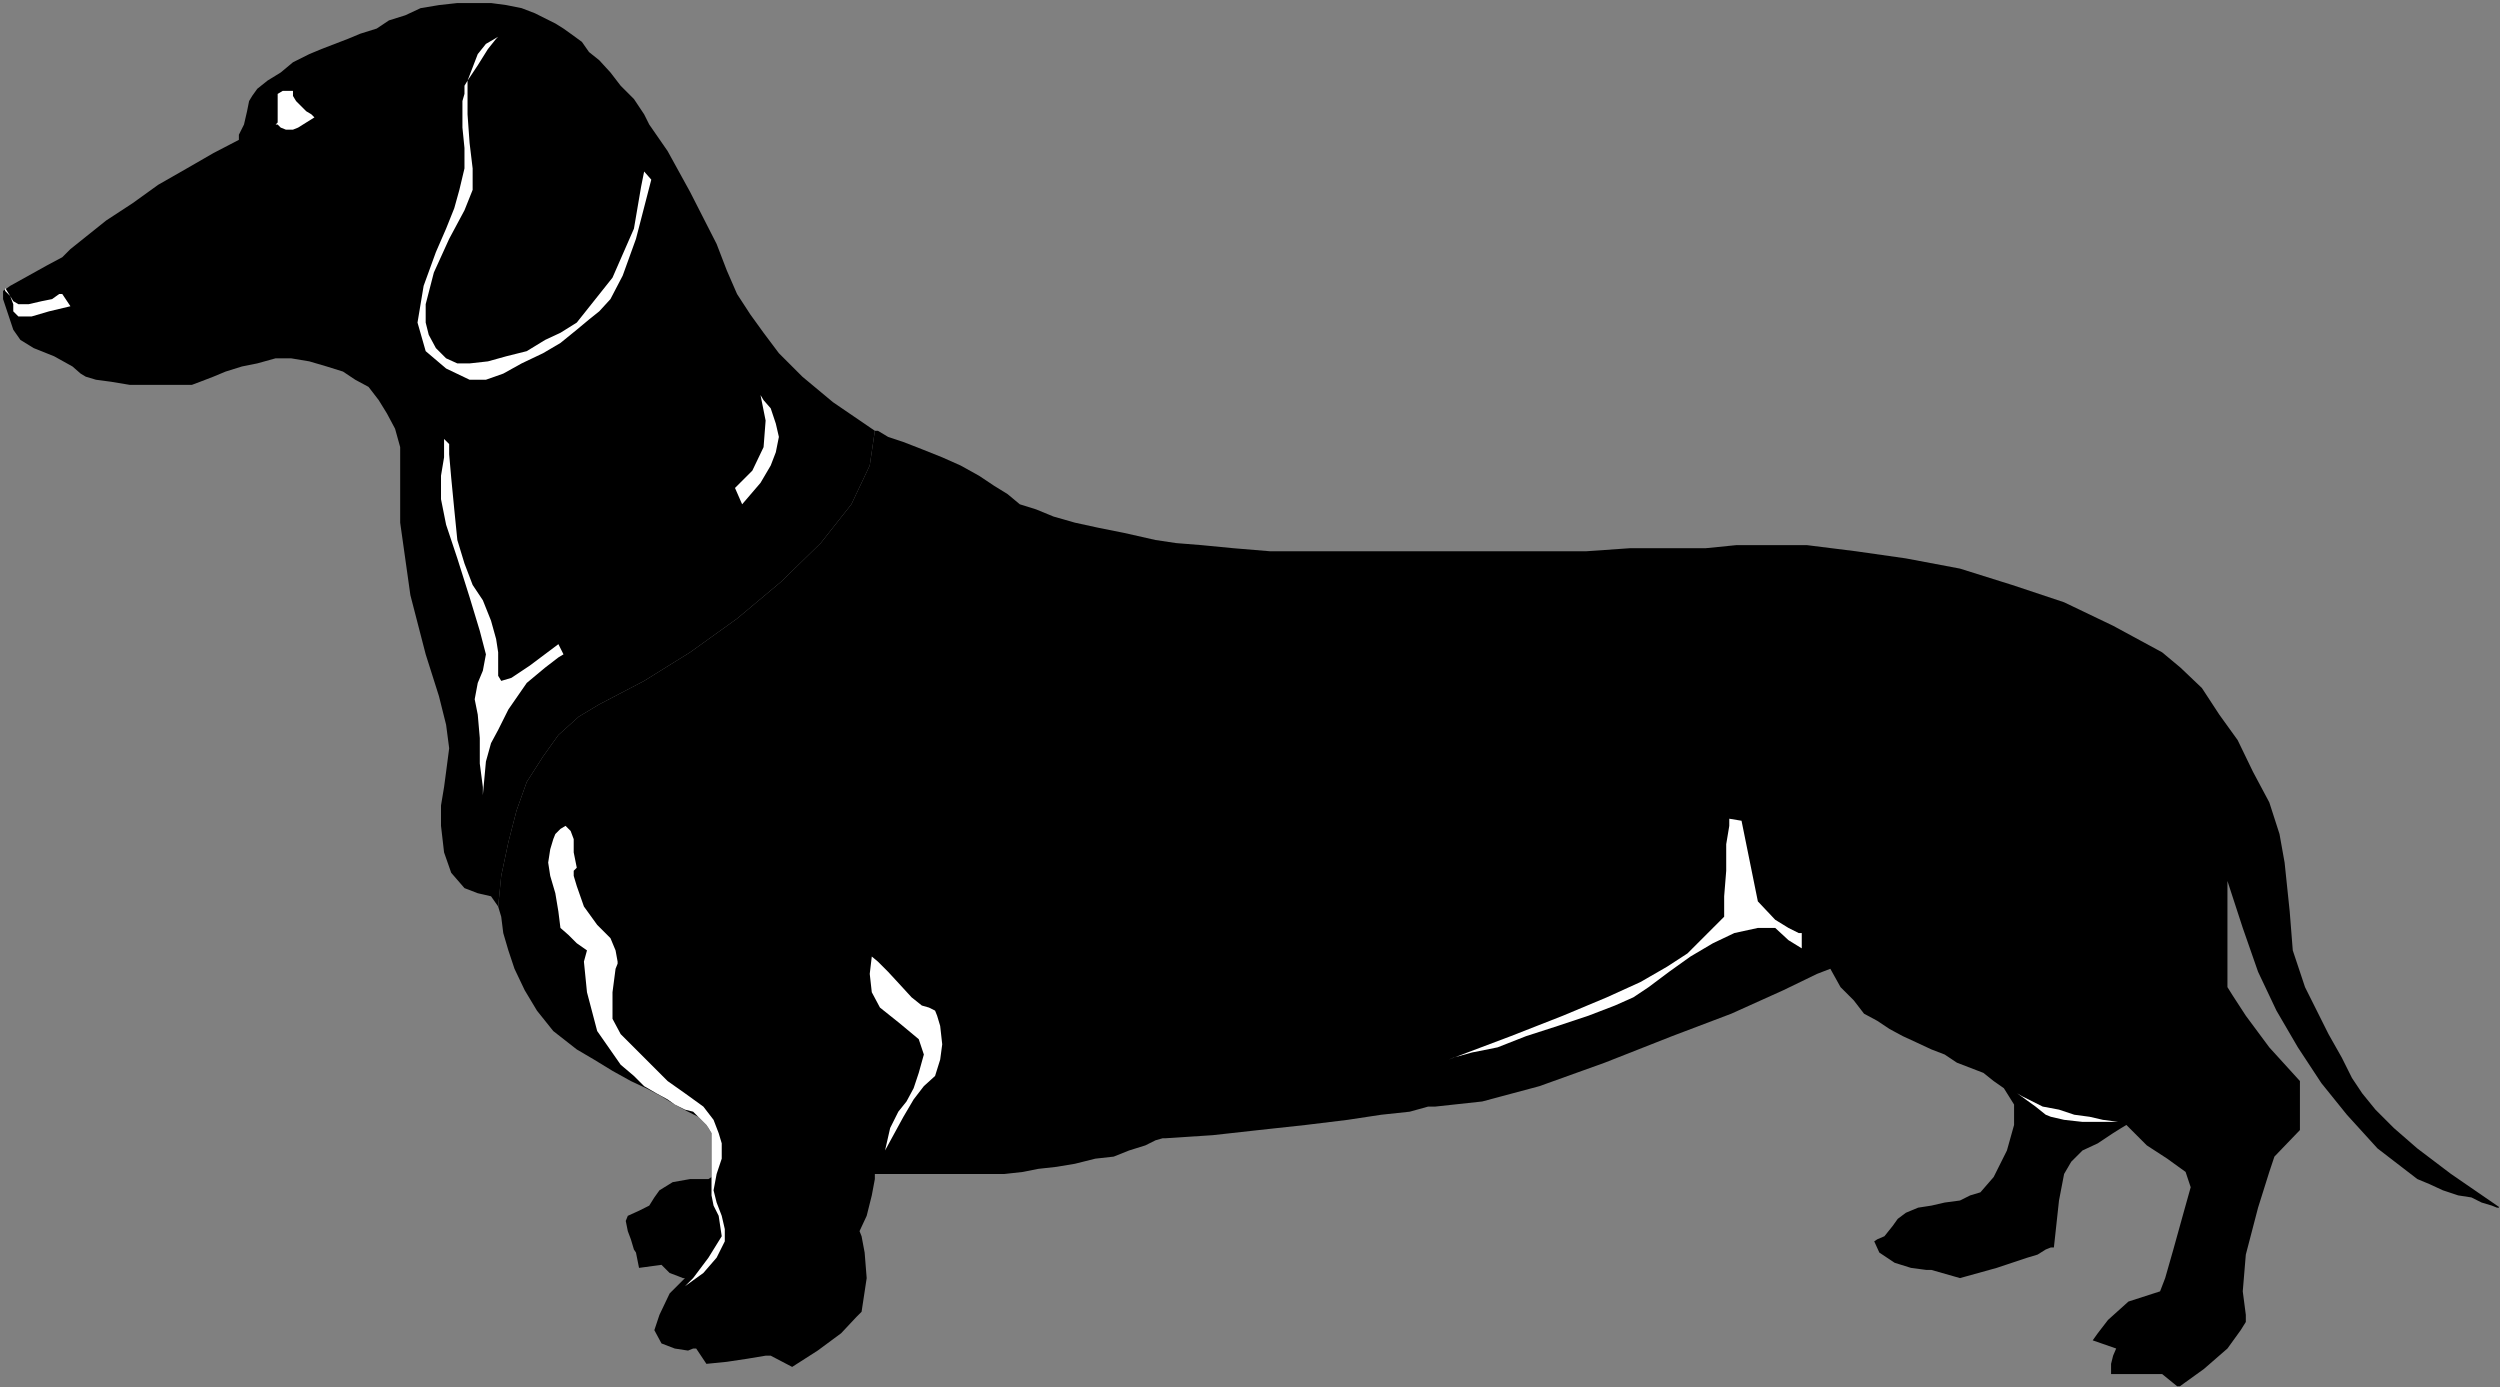<?xml version="1.0" encoding="UTF-8" standalone="no"?>
<svg
   xmlns:ooo="http://xml.openoffice.org/svg/export"
   xmlns:dc="http://purl.org/dc/elements/1.1/"
   xmlns:cc="http://creativecommons.org/ns#"
   xmlns:rdf="http://www.w3.org/1999/02/22-rdf-syntax-ns#"
   xmlns:svg="http://www.w3.org/2000/svg"
   xmlns="http://www.w3.org/2000/svg"
   xmlns:sodipodi="http://sodipodi.sourceforge.net/DTD/sodipodi-0.dtd"
   xmlns:inkscape="http://www.inkscape.org/namespaces/inkscape"
   version="1.2"
   width="24.49mm"
   height="13.59mm"
   viewBox="0 0 2449 1359"
   preserveAspectRatio="xMidYMid"
   xml:space="preserve"
   id="svg95"
   sodipodi:docname="dachshnd.svg"
   style="fill-rule:evenodd;stroke-width:28.222;stroke-linejoin:round"
   inkscape:version="0.92.5 (2060ec1f9f, 2020-04-08)"><rect x="0" y="0" width="2449" height="1359" fill="#808080" stroke="none"/><sodipodi:namedview
   pagecolor="#ffffff"
   bordercolor="#666666"
   borderopacity="1"
   objecttolerance="10"
   gridtolerance="10"
   guidetolerance="10"
   inkscape:pageopacity="0"
   inkscape:pageshadow="2"
   inkscape:window-width="664"
   inkscape:window-height="487"
   id="namedview97"
   showgrid="false"
   inkscape:zoom="0.2102413"
   inkscape:cx="46.299214"
   inkscape:cy="25.662991"
   inkscape:window-x="0"
   inkscape:window-y="0"
   inkscape:window-maximized="0"
   inkscape:current-layer="svg95" />
 <defs
   class="ClipPathGroup"
   id="defs8">
  <clipPath
   id="presentation_clip_path"
   clipPathUnits="userSpaceOnUse">
   <rect
   x="0"
   y="0"
   width="21000"
   height="29700"
   id="rect2" />
  </clipPath>
  <clipPath
   id="presentation_clip_path_shrink"
   clipPathUnits="userSpaceOnUse">
   <rect
   x="21"
   y="29"
   width="20958"
   height="29641"
   id="rect5" />
  </clipPath>
 </defs>
 <defs
   class="TextShapeIndex"
   id="defs12">
  <g
   ooo:slide="id1"
   ooo:id-list="id3"
   id="g10" />
 </defs>
 <defs
   class="EmbeddedBulletChars"
   id="defs44">
  <g
   id="bullet-char-template-57356"
   transform="matrix(4.8828125e-4,0,0,-4.8828125e-4,0,0)">
   <path
   d="M 580,1141 1163,571 580,0 -4,571 Z"
   id="path14"
   inkscape:connector-curvature="0" />
  </g>
  <g
   id="bullet-char-template-57354"
   transform="matrix(4.8828125e-4,0,0,-4.8828125e-4,0,0)">
   <path
   d="M 8,1128 H 1137 V 0 H 8 Z"
   id="path17"
   inkscape:connector-curvature="0" />
  </g>
  <g
   id="bullet-char-template-10146"
   transform="matrix(4.8828125e-4,0,0,-4.8828125e-4,0,0)">
   <path
   d="M 174,0 602,739 174,1481 1456,739 Z M 1358,739 309,1346 659,739 Z"
   id="path20"
   inkscape:connector-curvature="0" />
  </g>
  <g
   id="bullet-char-template-10132"
   transform="matrix(4.8828125e-4,0,0,-4.8828125e-4,0,0)">
   <path
   d="M 2015,739 1276,0 H 717 l 543,543 H 174 v 393 h 1086 l -543,545 h 557 z"
   id="path23"
   inkscape:connector-curvature="0" />
  </g>
  <g
   id="bullet-char-template-10007"
   transform="matrix(4.8828125e-4,0,0,-4.8828125e-4,0,0)">
   <path
   d="m 0,-2 c -7,16 -16,29 -25,39 l 381,530 c -94,256 -141,385 -141,387 0,25 13,38 40,38 9,0 21,-2 34,-5 21,4 42,12 65,25 l 27,-13 111,-251 280,301 64,-25 24,25 c 21,-10 41,-24 62,-43 C 886,937 835,863 770,784 769,783 710,716 594,584 L 774,223 c 0,-27 -21,-55 -63,-84 l 16,-20 C 717,90 699,76 672,76 641,76 570,178 457,381 L 164,-76 c -22,-34 -53,-51 -92,-51 -42,0 -63,17 -64,51 -7,9 -10,24 -10,44 0,9 1,19 2,30 z"
   id="path26"
   inkscape:connector-curvature="0" />
  </g>
  <g
   id="bullet-char-template-10004"
   transform="matrix(4.8828125e-4,0,0,-4.8828125e-4,0,0)">
   <path
   d="M 285,-33 C 182,-33 111,30 74,156 52,228 41,333 41,471 c 0,78 14,145 41,201 34,71 87,106 158,106 53,0 88,-31 106,-94 l 23,-176 c 8,-64 28,-97 59,-98 l 735,706 c 11,11 33,17 66,17 42,0 63,-15 63,-46 V 965 c 0,-36 -10,-64 -30,-84 L 442,47 C 390,-6 338,-33 285,-33 Z"
   id="path29"
   inkscape:connector-curvature="0" />
  </g>
  <g
   id="bullet-char-template-9679"
   transform="matrix(4.8828125e-4,0,0,-4.8828125e-4,0,0)">
   <path
   d="M 813,0 C 632,0 489,54 383,161 276,268 223,411 223,592 c 0,181 53,324 160,431 106,107 249,161 430,161 179,0 323,-54 432,-161 108,-107 162,-251 162,-431 0,-180 -54,-324 -162,-431 C 1136,54 992,0 813,0 Z"
   id="path32"
   inkscape:connector-curvature="0" />
  </g>
  <g
   id="bullet-char-template-8226"
   transform="matrix(4.8828125e-4,0,0,-4.8828125e-4,0,0)">
   <path
   d="m 346,457 c -73,0 -137,26 -191,78 -54,51 -81,114 -81,188 0,73 27,136 81,188 54,52 118,78 191,78 73,0 134,-26 185,-79 51,-51 77,-114 77,-187 0,-75 -25,-137 -76,-188 -50,-52 -112,-78 -186,-78 z"
   id="path35"
   inkscape:connector-curvature="0" />
  </g>
  <g
   id="bullet-char-template-8211"
   transform="matrix(4.8828125e-4,0,0,-4.8828125e-4,0,0)">
   <path
   d="M -4,459 H 1135 V 606 H -4 Z"
   id="path38"
   inkscape:connector-curvature="0" />
  </g>
  <g
   id="bullet-char-template-61548"
   transform="matrix(4.8828125e-4,0,0,-4.8828125e-4,0,0)">
   <path
   d="m 173,740 c 0,163 58,303 173,419 116,115 255,173 419,173 163,0 302,-58 418,-173 116,-116 174,-256 174,-419 0,-163 -58,-303 -174,-418 C 1067,206 928,148 765,148 601,148 462,206 346,322 231,437 173,577 173,740 Z"
   id="path41"
   inkscape:connector-curvature="0" />
  </g>
 </defs>
 <g
   id="g49"
   transform="translate(-9275,-14170)">
  <g
   id="id2"
   class="Master_Slide">
   <g
   id="bg-id2"
   class="Background" />
   <g
   id="bo-id2"
   class="BackgroundObjects" />
  </g>
 </g>
 <g
   class="SlideGroup"
   id="g93"
   transform="translate(-9275,-14170)">
  <g
   id="g91">
   <g
   id="container-id1">
    <g
   id="id1"
   class="Slide"
   clip-path="url(#presentation_clip_path)">
     <g
   class="Page"
   id="g87">
      <g
   class="Graphic"
   id="g85">
       <g
   id="id3">
        <rect
   class="BoundingBox"
   x="9275"
   y="14170"
   width="2449"
   height="1359"
   id="rect51"
   style="fill:none;stroke:none" />
        <defs
   id="defs56">
         <clipPath
   id="clip_path_1"
   clipPathUnits="userSpaceOnUse">
          <path
   d="m 9275,14170 h 2448 v 1358 H 9275 Z"
   id="path53"
   inkscape:connector-curvature="0" />
         </clipPath>
        </defs>
        <g
   clip-path="url(#clip_path_1)"
   id="g82">
         <path
   d="m 10132,14592 h 3 l 10,6 15,5 18,7 20,8 18,8 18,10 15,10 13,8 12,10 16,5 17,7 21,6 23,5 25,5 31,7 20,3 25,2 31,3 36,3 h 40 43 44 48 46 46 43 l 43,-3 h 41 33 l 30,-3 h 26 43 l 48,6 49,7 53,10 51,16 51,17 48,23 48,26 18,15 21,20 17,26 18,25 15,31 16,30 10,31 5,28 5,48 3,38 12,36 23,46 13,23 10,20 10,15 13,16 18,18 23,20 33,25 48,33 h -3 l -5,-2 -10,-3 -10,-5 -13,-2 -15,-5 -13,-6 -12,-5 -39,-30 -30,-33 -25,-31 -23,-35 -21,-36 -18,-38 -15,-43 -15,-46 v 10 25 33 36 l 5,8 13,20 23,31 30,33 v 48 l -25,26 -5,15 -11,35 -12,46 -3,36 3,23 v 7 0 0 l -5,8 -13,18 -23,20 -25,18 -16,-13 h -50 v -2 -8 l 2,-8 3,-7 -23,-8 5,-7 10,-13 20,-18 31,-10 5,-13 8,-28 10,-36 7,-25 -5,-15 -18,-13 -20,-13 -20,-20 -5,3 -8,5 -15,10 -15,7 -11,11 -7,12 -5,26 -5,46 h -3 l -5,2 -8,5 -10,3 -15,5 -15,5 -18,5 -18,5 -28,-8 h -5 l -15,-2 -16,-5 -15,-10 -5,-11 3,-2 7,-3 8,-10 5,-7 8,-6 12,-5 13,-2 13,-3 15,-2 10,-5 10,-3 13,-15 13,-26 7,-25 v -20 l -5,-8 -5,-8 -10,-7 -10,-8 -13,-5 -13,-5 -12,-8 -13,-5 -15,-7 -13,-6 -13,-7 -12,-8 -13,-7 -10,-13 -13,-13 -10,-18 -13,5 -33,16 -51,23 -58,22 -66,26 -64,23 -56,15 -46,5 h -7 l -18,5 -28,3 -33,5 -41,5 -46,5 -45,5 -46,3 h -3 l -7,2 -10,5 -16,5 -15,6 -18,2 -20,5 -18,3 -18,2 -15,3 -18,2 h -18 -23 -22 -31 -33 v 5 l -3,16 -5,20 -7,15 2,5 3,16 2,25 -5,33 -5,5 -15,16 -23,17 -25,16 -21,-11 h -5 l -18,3 -20,3 -20,2 -10,-15 h -3 l -5,2 -13,-2 -13,-5 -7,-13 5,-15 10,-21 15,-15 h -2 l -5,-2 -8,-3 -8,-8 -22,3 -3,-15 -2,-3 -3,-10 -3,-8 -2,-10 2,-5 11,-5 10,-5 5,-8 5,-7 13,-8 17,-3 h 18 v 0 l 3,-2 v 0 -3 -10 -10 -10 -10 l -3,-5 -2,-3 -5,-5 -3,-3 -10,-5 -13,-7 -13,-8 -15,-8 -15,-7 -18,-10 -18,-11 -17,-10 -23,-18 -16,-20 -12,-20 -10,-21 -6,-18 -5,-17 -2,-16 -3,-10 3,-30 7,-33 8,-31 10,-28 16,-25 15,-21 20,-18 20,-12 44,-23 45,-28 46,-33 43,-36 39,-38 30,-38 18,-38 z"
   id="path58"
   inkscape:connector-curvature="0"
   style="fill:#000000;stroke:none" />
         <path
   d="m 9763,15058 -7,-10 -13,-3 -13,-5 -13,-15 -7,-20 -3,-26 v -20 l 3,-18 2,-15 3,-23 -3,-23 -7,-28 -13,-41 -15,-58 -10,-71 v -74 l -5,-18 -8,-15 -8,-13 -10,-13 -13,-7 -12,-8 -16,-5 -17,-5 -18,-3 h -15 l -18,5 -15,3 -16,5 -12,5 -13,5 -8,3 h -10 -15 -18 -18 l -18,-3 -15,-2 -10,-3 -5,-3 -8,-7 -18,-10 -20,-8 -13,-8 -7,-10 -5,-15 -5,-15 v -8 l 7,-5 18,-10 18,-10 15,-8 8,-8 15,-12 20,-16 26,-17 25,-18 28,-16 26,-15 25,-13 v -5 l 5,-10 3,-13 2,-10 3,-5 5,-7 10,-8 13,-8 12,-10 16,-8 12,-5 13,-5 13,-5 12,-5 16,-5 12,-8 16,-5 15,-7 18,-3 18,-2 h 17 16 l 15,2 15,3 13,5 10,5 10,5 8,5 7,5 11,8 7,10 10,8 11,12 10,13 13,13 10,15 5,10 18,26 22,40 26,51 10,26 10,23 13,20 13,18 15,20 23,23 30,25 41,28 -5,34 -18,38 -30,38 -39,38 -43,36 -46,33 -45,28 -44,23 -20,12 -20,18 -15,21 -16,25 -10,28 -8,31 -7,33 z"
   id="path60"
   inkscape:connector-curvature="0"
   style="fill:#000000;stroke:none" />
         <path
   d="m 9545,14292 2,-2 v -8 -5 -5 -3 -5 -2 l 5,-3 h 5 5 v 5 l 3,5 5,5 5,5 5,3 3,3 -8,5 -8,5 -5,2 h -5 -2 l -5,-2 -3,-3 z"
   id="path62"
   inkscape:connector-curvature="0"
   style="fill:#ffffff;stroke:none" />
         <path
   d="m 9280,14452 5,8 3,5 5,3 h 10 l 13,-3 10,-2 7,-5 h 3 l 8,12 -21,5 -17,5 h -13 l -5,-5 v -7 l -3,-8 -5,-5 z"
   id="path64"
   inkscape:connector-curvature="0"
   style="fill:#ffffff;stroke:none" />
         <path
   d="m 9733,14249 v 2 0 3 3 25 l 2,28 3,25 v 21 l -8,20 -15,28 -15,33 -8,31 v 18 l 3,12 7,13 10,10 11,5 h 12 l 18,-2 18,-5 20,-5 18,-11 15,-7 16,-10 35,-44 21,-48 7,-41 3,-15 7,8 -15,58 -13,36 -12,23 -11,12 -10,8 -12,10 -16,13 -17,10 -21,10 -18,10 -17,6 h -16 l -23,-11 -20,-17 -8,-28 6,-36 12,-33 10,-23 8,-20 5,-18 5,-21 v -20 l -2,-20 v -21 -5 l 2,-7 v -8 z"
   id="path66"
   inkscape:connector-curvature="0"
   style="fill:#ffffff;stroke:none" />
         <path
   d="m 9710,14600 v 18 l -3,18 v 23 l 5,25 11,33 12,38 10,33 6,23 -3,16 -5,12 -3,16 3,15 2,23 v 25 l 3,23 v 8 l 3,-33 5,-18 7,-13 10,-20 18,-26 18,-15 13,-10 5,-3 -5,-10 -28,21 -18,12 -10,3 -3,-5 v -10 -13 l -2,-13 -5,-18 -8,-20 -10,-15 -8,-21 -7,-23 -3,-30 -3,-31 -2,-23 v -10 z"
   id="path68"
   inkscape:connector-curvature="0"
   style="fill:#ffffff;stroke:none" />
         <path
   d="m 10020,14557 5,25 -2,26 -11,23 -17,17 7,16 18,-21 10,-17 5,-13 3,-15 -3,-13 -5,-15 -7,-8 z"
   id="path70"
   inkscape:connector-curvature="0"
   style="fill:#ffffff;stroke:none" />
         <path
   d="m 9840,15020 -3,-15 v -13 l -3,-8 -5,-5 -5,3 -5,5 -2,5 -3,10 -2,13 2,13 5,17 3,18 2,16 8,7 8,8 10,7 -3,11 3,30 10,38 23,33 13,11 10,10 12,7 11,6 7,5 10,5 8,2 5,5 3,3 5,5 2,3 3,5 v 10 10 10 10 10 11 l 2,10 5,10 3,20 -13,21 -15,20 -8,8 18,-13 13,-15 8,-16 v -12 l -3,-13 -5,-13 -3,-12 3,-16 5,-15 v -15 l -3,-10 -5,-13 -10,-13 -18,-13 -17,-12 -18,-18 -15,-15 -13,-13 -8,-15 v -26 l 3,-23 2,-5 v -2 l -2,-11 -5,-12 -5,-5 -8,-8 -13,-18 -7,-20 -3,-10 v -5 z"
   id="path72"
   inkscape:connector-curvature="0"
   style="fill:#ffffff;stroke:none" />
         <path
   d="m 10129,15107 -2,17 2,18 8,15 20,16 18,15 5,15 -5,18 -5,15 -7,13 -8,10 -8,16 -5,22 18,-33 10,-17 10,-13 11,-10 5,-16 2,-15 -2,-18 -3,-10 -2,-5 -6,-3 -7,-2 -10,-8 -11,-12 -12,-13 -10,-10 z"
   id="path74"
   inkscape:connector-curvature="0"
   style="fill:#ffffff;stroke:none" />
         <path
   d="m 10969,14972 12,2 16,79 17,18 13,8 10,5 h 3 v 15 l -13,-8 -13,-12 h -17 l -23,5 -21,10 -22,13 -21,15 -20,15 -15,10 -18,8 -26,10 -30,10 -31,10 -28,11 -25,5 -18,5 -5,2 61,-23 51,-20 43,-18 33,-15 26,-15 20,-13 13,-13 10,-10 10,-10 3,-3 v -2 -18 l 2,-25 v -26 l 3,-18 z"
   id="path76"
   inkscape:connector-curvature="0"
   style="fill:#ffffff;stroke:none" />
         <path
   d="m 11350,15269 -15,-2 -13,-3 -15,-2 -15,-5 -16,-3 -10,-5 -10,-5 -5,-3 18,13 10,8 5,2 13,3 18,2 h 17 13 z"
   id="path78"
   inkscape:connector-curvature="0"
   style="fill:#ffffff;stroke:none" />
         <path
   d="m 9733,14249 10,-15 10,-16 8,-10 2,-2 -12,7 -8,10 -5,13 z"
   id="path80"
   inkscape:connector-curvature="0"
   style="fill:#ffffff;stroke:none" />
        </g>
       </g>
      </g>
     </g>
    </g>
   </g>
  </g>
 </g>
</svg>